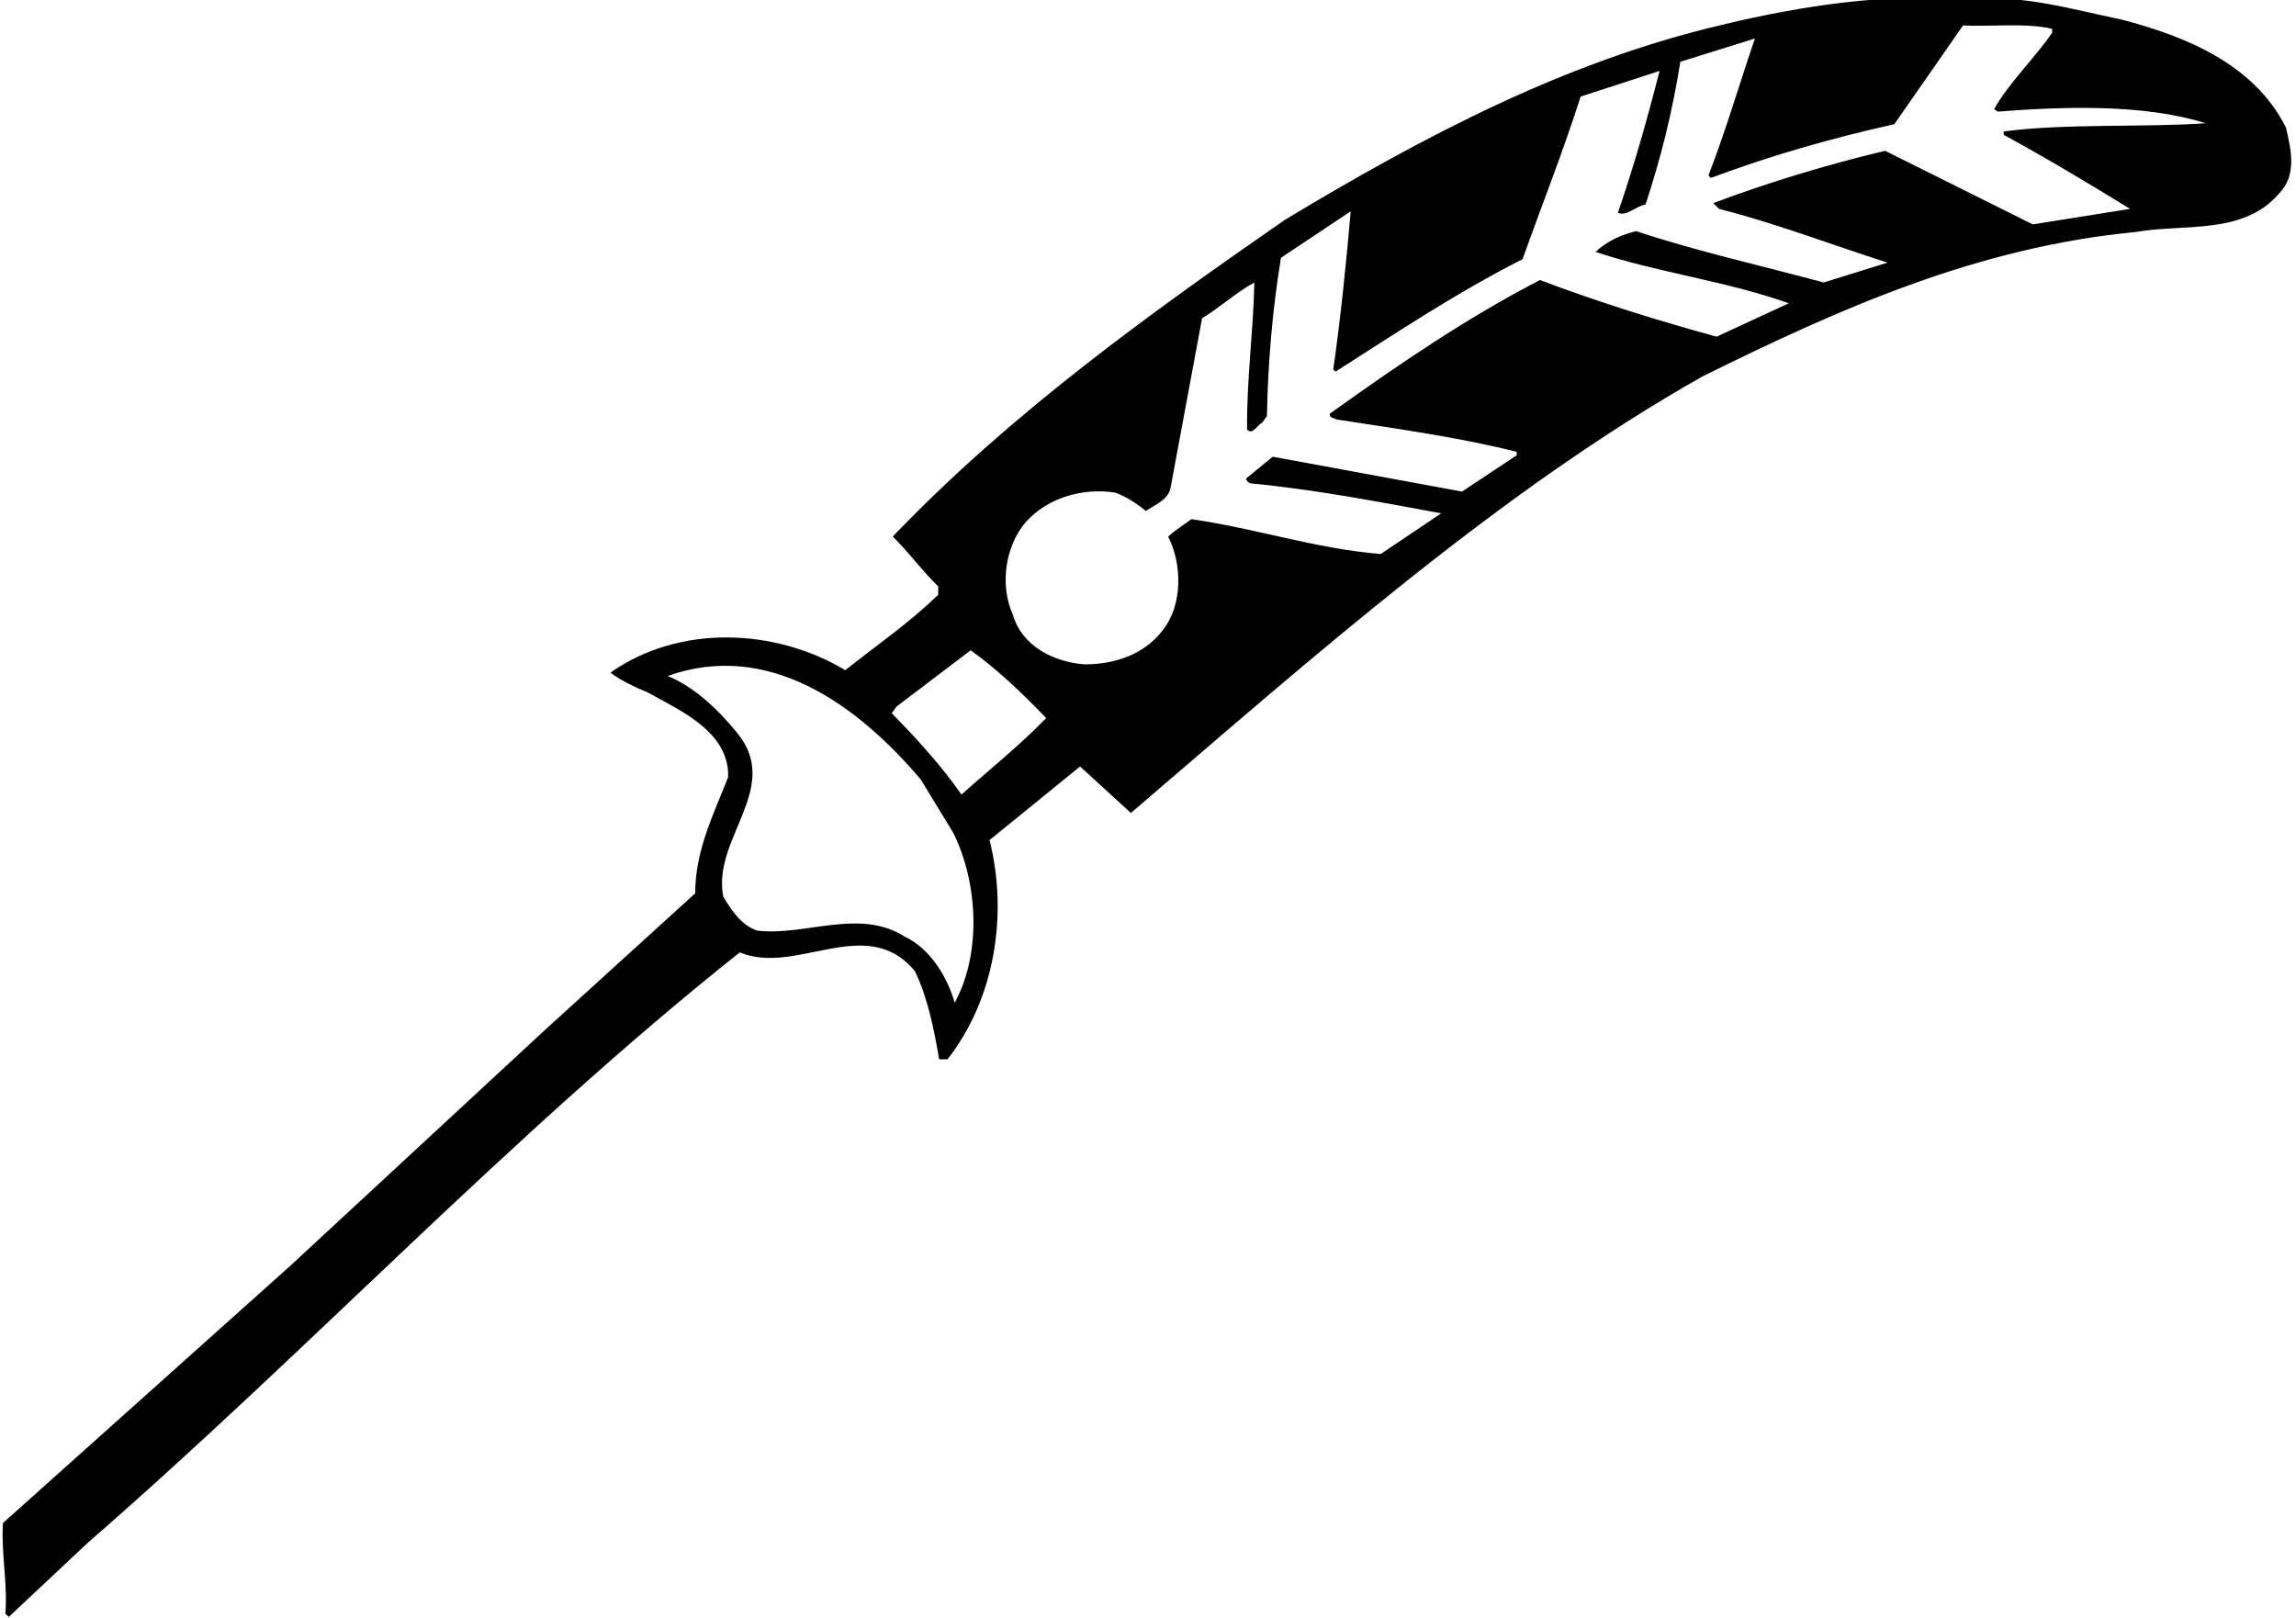 <?xml version="1.0" encoding="UTF-8"?>
<svg xmlns="http://www.w3.org/2000/svg" xmlns:xlink="http://www.w3.org/1999/xlink" width="498pt" height="351pt" viewBox="0 0 498 351" version="1.1">
<g id="surface1">
<path style=" stroke:none;fill-rule:nonzero;fill:rgb(0%,0%,0%);fill-opacity:1;" d="M 495.82 27.676 C 488.891 13.812 473.875 7.828 460.227 4.262 C 449.516 2.055 437.965 -1.41 427.047 -0.047 C 409.406 -1.617 390.926 1.215 373.809 5.312 C 339.578 13.289 308.816 29.562 278.785 47.625 C 249.387 67.996 219.145 89.73 193.633 116.398 C 197.098 119.762 199.93 123.75 203.5 127.215 L 203.5 129 C 197.305 135.09 190.059 140.023 183.34 145.383 C 168.113 136.246 147.324 135.406 132.414 145.906 C 134.41 147.48 137.664 149.055 140.5 150.211 C 147.43 154.098 158.246 158.715 157.93 168.586 C 154.781 176.672 150.789 184.441 150.789 193.785 L 118.348 223.289 L 62.906 274.637 L 0.641 330.391 C 0.219 337.215 1.691 343.199 1.164 350.027 L 1.898 350.762 L 19.016 334.695 C 67.633 292.383 110.68 246.18 160.449 206.598 C 172.734 211.742 187.961 197.984 198.461 210.691 C 201.297 216.676 202.555 223.188 203.711 229.801 L 205.496 229.801 C 215.68 216.887 218.727 198.512 214.633 182.234 L 234.266 166.273 L 245.289 176.355 C 284.77 142.547 325.406 106.426 369.297 81.645 C 398.801 67.051 428.828 53.609 463.059 50.355 C 473.453 48.465 486.477 51.09 494.246 42.062 C 498.234 38.07 496.977 32.609 495.82 27.676 Z M 207.07 217.516 C 205.496 212.055 201.926 205.859 196.148 203.133 C 186.387 196.938 174.52 203.133 164.23 201.871 C 160.766 200.715 158.664 197.461 156.883 194.52 C 154.359 181.922 169.691 171 159.926 159.031 C 155.828 153.992 150.578 148.949 144.805 146.641 C 166.645 138.871 185.965 152.836 199.723 169.109 L 206.758 180.66 C 212.109 191.371 212.949 206.805 207.07 217.516 Z M 208.539 172.367 C 204.234 166.172 198.984 160.395 193.422 154.727 L 194.473 153.258 L 210.535 141.074 C 216.203 145.066 221.875 150.523 226.914 155.773 C 221.352 161.551 214.523 167.012 208.539 172.367 Z M 434.605 28.516 L 434.605 29.25 C 443.844 34.289 452.98 39.75 462.012 45.312 L 440.906 48.676 L 408.883 32.715 C 396.07 35.762 383.68 39.539 371.605 44.055 L 372.863 45.312 C 385.258 48.465 397.227 53.086 409.406 56.973 L 395.547 61.277 C 382 57.602 368.141 54.555 354.91 50.145 C 351.656 50.883 348.297 52.453 346.09 54.66 C 359.738 59.176 374.441 60.961 387.984 65.789 L 372.34 73.035 C 359.637 69.57 346.512 65.477 334.016 60.75 C 318.16 68.938 303.25 79.125 288.445 89.73 C 288.234 90.676 289.391 90.676 289.914 90.992 C 302.727 92.984 316.586 94.875 328.977 98.023 L 328.977 98.762 L 317.109 106.637 L 276.055 99.074 L 270.281 103.801 C 270.281 104.223 270.805 104.746 271.227 104.852 C 285.398 106.215 298.945 108.84 312.598 111.359 L 299.473 120.18 C 285.297 119.023 272.383 114.617 258.414 112.621 C 256.734 113.883 254.949 114.93 253.375 116.398 C 256.422 122.387 256.523 131.102 252.324 136.562 C 248.125 142.125 241.613 144.121 235.211 144.121 C 228.598 143.598 221.664 140.234 219.672 133.305 C 216.836 127.008 217.988 118.605 222.398 113.355 C 227.23 107.895 234.895 105.797 241.824 106.848 C 244.238 107.688 246.445 109.156 248.547 110.836 C 250.328 109.574 253.375 108.523 253.898 105.797 L 260.727 69.047 C 264.398 66.84 268.074 63.48 272.066 61.277 C 271.855 71.984 270.387 82.066 270.488 93.195 C 271.75 94.453 272.695 92.145 273.746 91.727 L 274.797 90.258 C 275.008 78.496 276.055 66.734 277.84 55.922 L 292.961 45.84 C 292.016 56.973 290.758 69.152 289.18 80.176 L 289.703 80.598 C 303.039 72.09 316.27 63.27 330.234 56.234 C 334.434 44.477 339.055 32.82 342.836 20.953 L 359.949 15.391 C 357.324 25.785 354.387 36.074 350.922 46.156 C 352.914 46.996 354.805 44.688 356.906 44.371 C 360.266 34.289 362.785 24 364.465 13.395 L 380.637 8.355 C 377.273 18.227 374.336 28.305 370.555 38.07 L 371.078 38.598 C 383.996 33.766 397.227 29.984 410.875 26.938 L 425.785 5.52 C 431.559 5.836 439.434 4.891 445.105 6.258 L 445.105 7.098 C 441.219 12.766 435.762 17.91 432.508 23.688 L 433.344 24.211 C 446.996 23.16 464.738 22.426 478.391 26.73 C 465.371 27.676 448.047 26.73 434.605 28.516 "/>
</g>
</svg>
